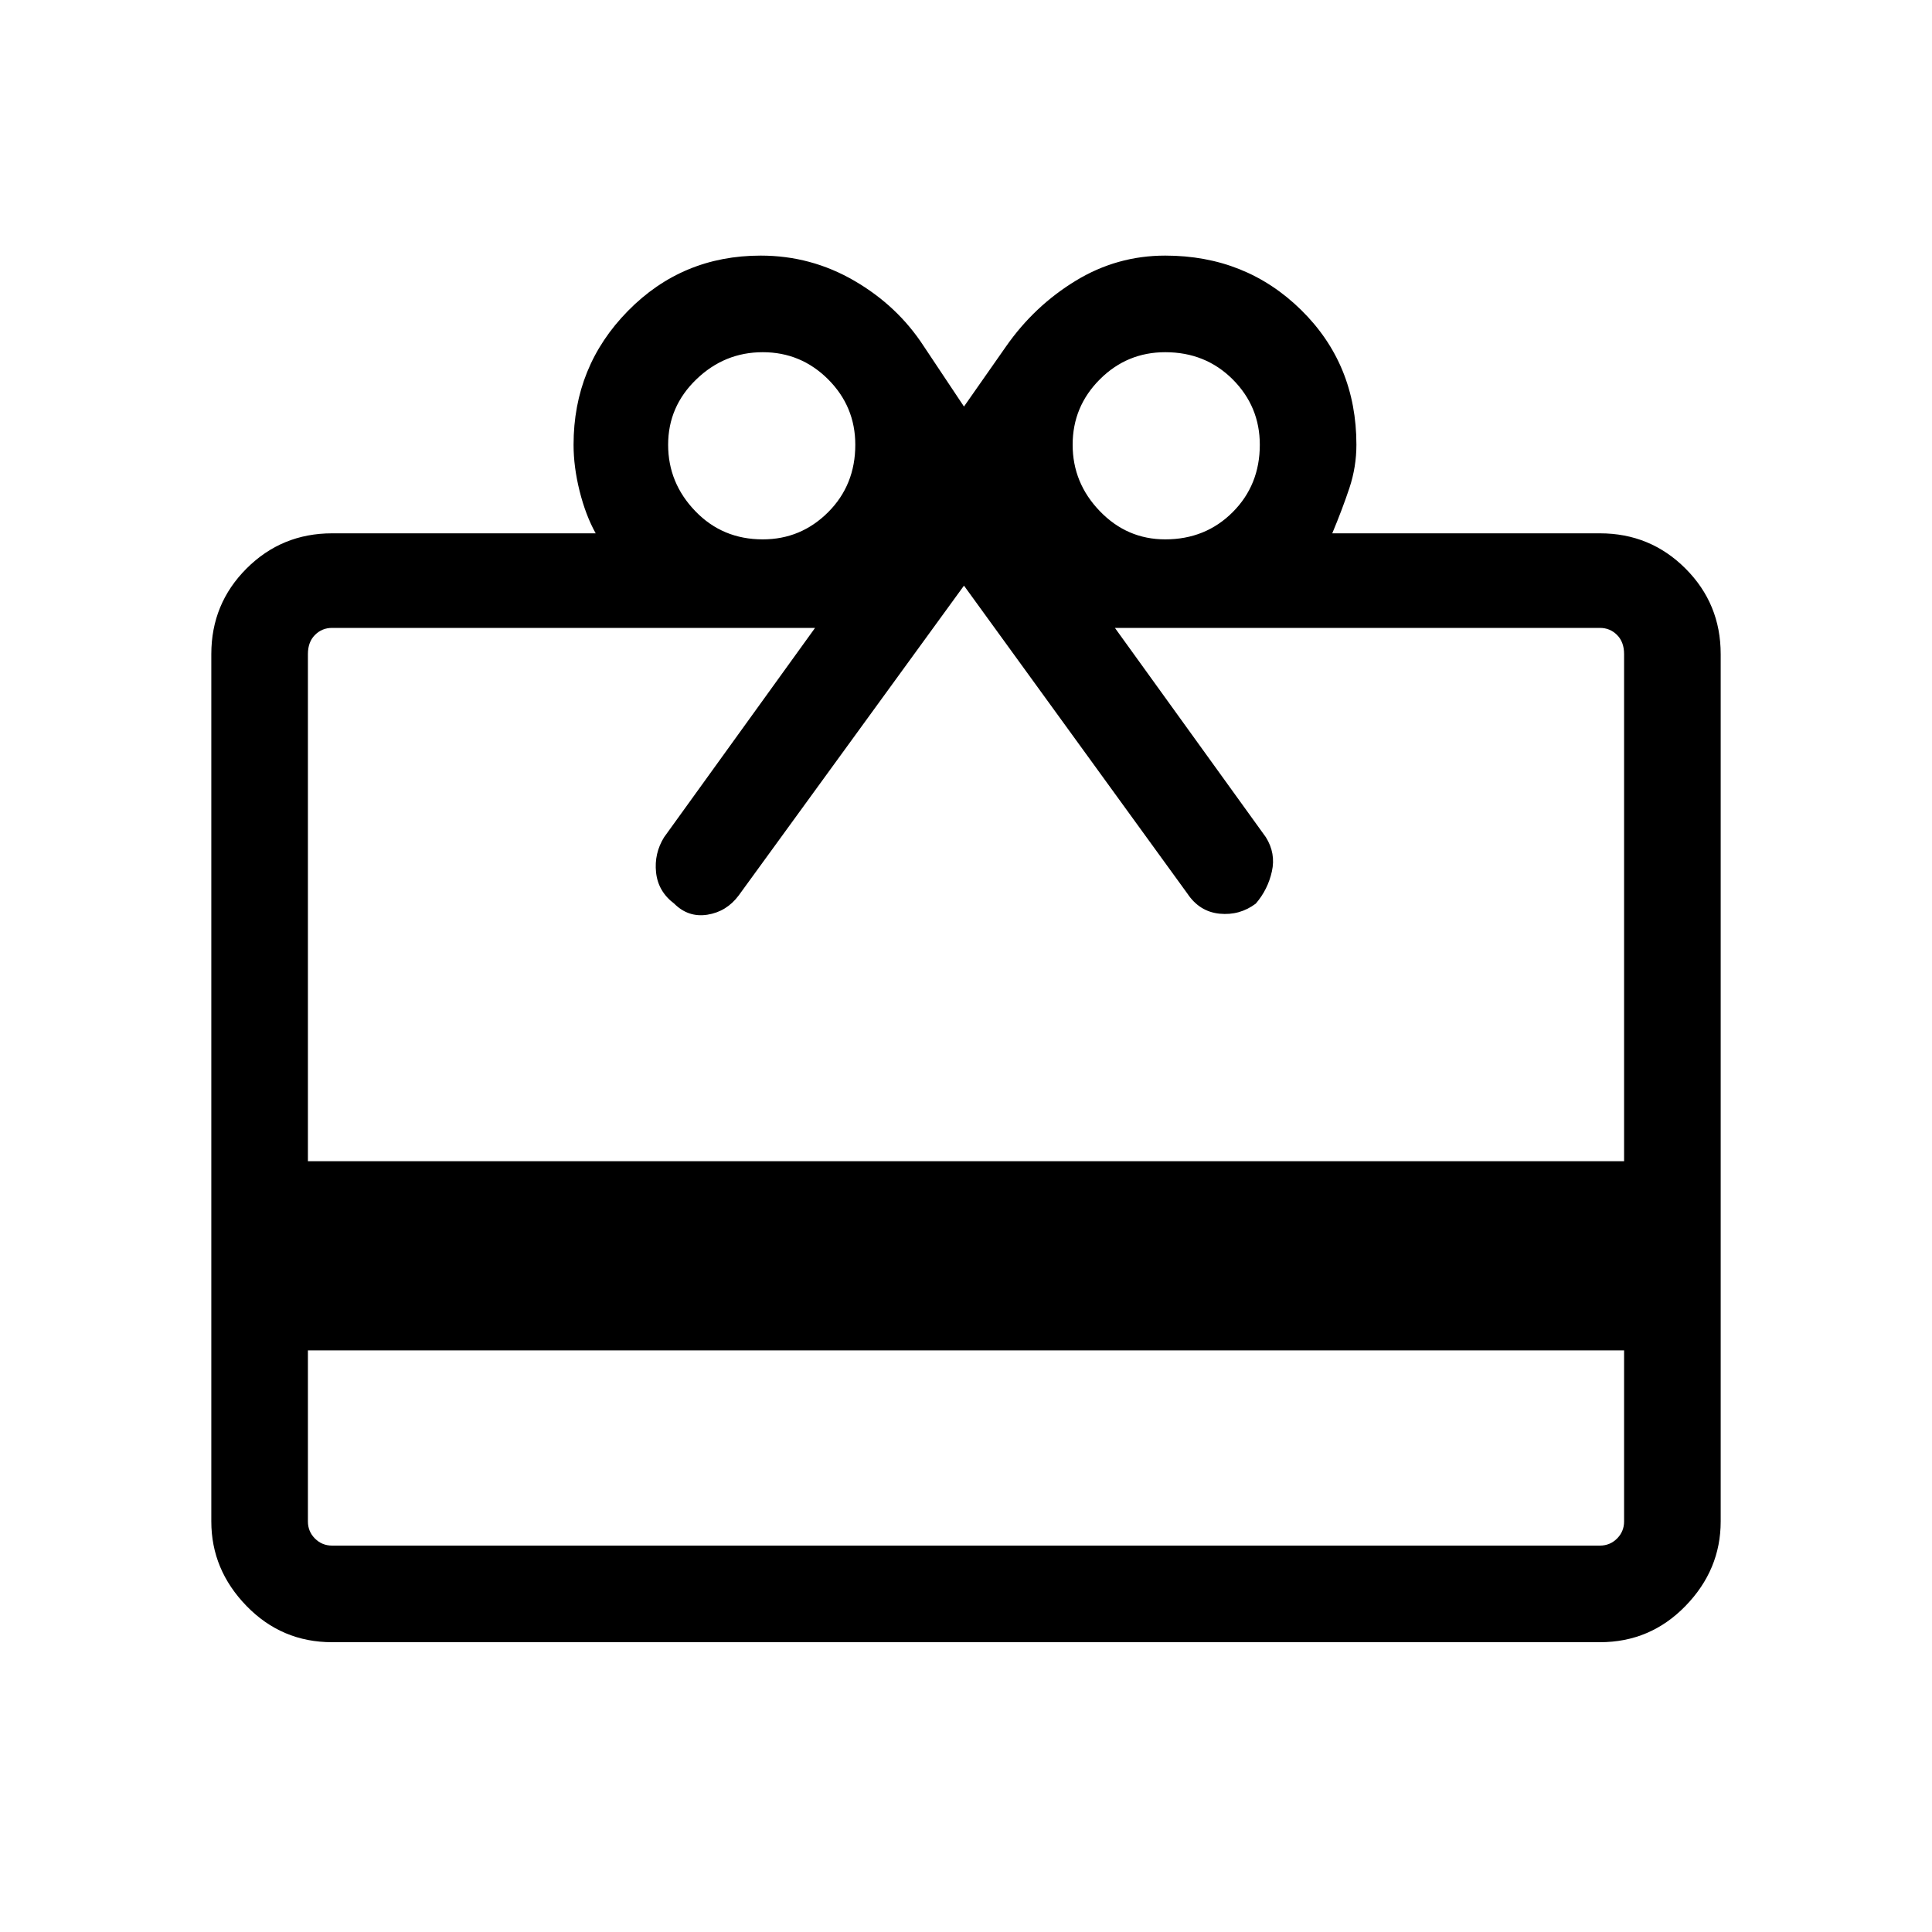 <svg xmlns="http://www.w3.org/2000/svg" height="40" width="40"><path d="M6.375 27.958V31.5q0 .208.146.354t.354.146h26.25q.208 0 .354-.146t.146-.354v-3.542Zm.5 6.042q-1.042 0-1.771-.75-.729-.75-.729-1.75V13.542q0-1.042.729-1.771.729-.729 1.771-.729h5.458q-.208-.375-.333-.875-.125-.5-.125-.959 0-1.625 1.125-2.77 1.125-1.146 2.75-1.146 1.042 0 1.938.521.895.52 1.437 1.354l.833 1.25.875-1.25q.584-.834 1.438-1.354.854-.521 1.854-.521 1.667 0 2.813 1.125 1.145 1.125 1.145 2.791 0 .459-.145.896-.146.438-.355.938h5.542q1.042 0 1.771.729.729.729.729 1.771V31.5q0 1-.729 1.75t-1.771.75Zm-.5-9.958h27.25v-10.5q0-.25-.146-.396-.146-.146-.354-.146H23.083l3.125 4.333q.209.334.125.709-.083.375-.333.666-.333.25-.75.209-.417-.042-.667-.417l-4.625-6.375-4.666 6.417q-.25.333-.646.396-.396.062-.688-.23-.333-.25-.375-.646-.041-.395.167-.729L16.875 13h-10q-.208 0-.354.146t-.146.396Zm9.417-12.875q.791 0 1.354-.563.562-.562.562-1.396 0-.791-.562-1.354-.563-.562-1.354-.562-.792 0-1.375.562-.584.563-.584 1.354 0 .792.563 1.375.562.584 1.396.584Zm8.333 0q.833 0 1.396-.563.562-.562.562-1.396 0-.791-.562-1.354-.563-.562-1.396-.562-.792 0-1.354.562-.563.563-.563 1.354 0 .792.563 1.375.562.584 1.354.584Z"/></svg>